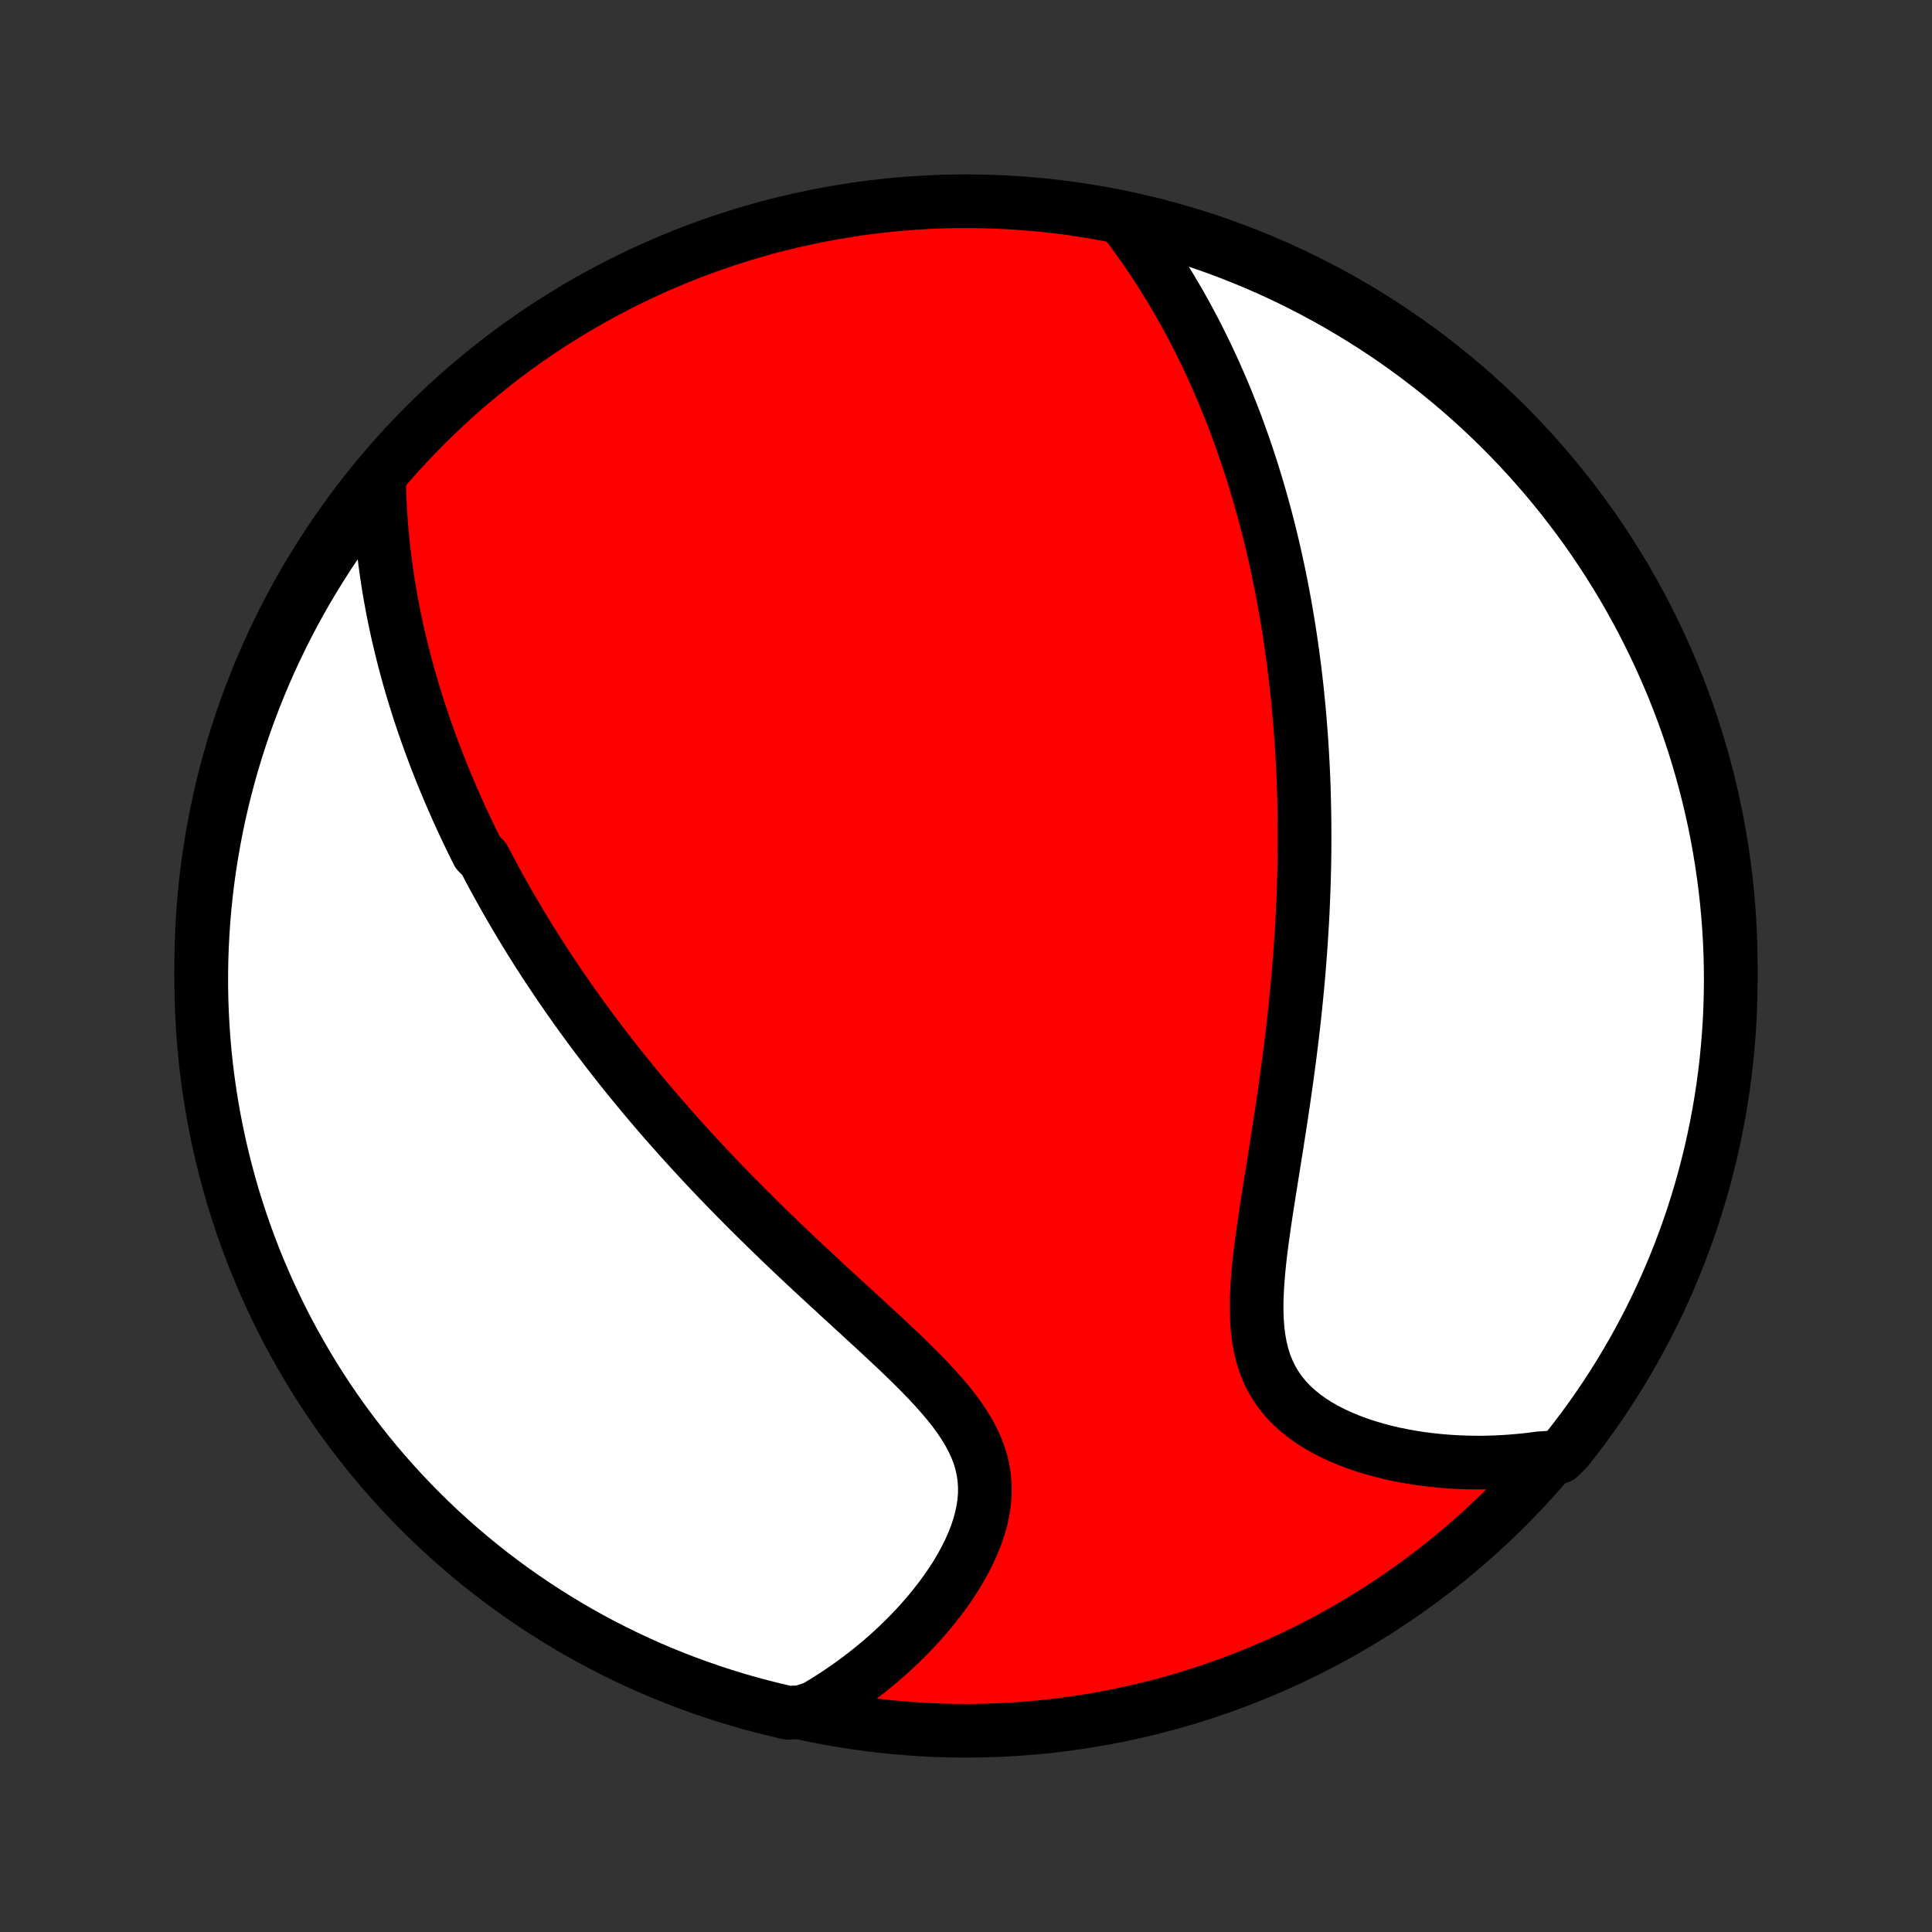 <?xml version="1.0" encoding="utf-8" standalone="no"?>
<!DOCTYPE svg PUBLIC "-//W3C//DTD SVG 1.1//EN"
  "http://www.w3.org/Graphics/SVG/1.1/DTD/svg11.dtd">
<!-- Created with matplotlib (http://matplotlib.org/) -->
<svg height="72pt" version="1.1" viewBox="0 0 72 72" width="72pt" xmlns="http://www.w3.org/2000/svg" xmlns:xlink="http://www.w3.org/1999/xlink">
 <rect x="0" y="0" width="72" height="72" fill="#333333" stroke="none"/>
 <defs>
  <style type="text/css">
*{stroke-linecap:butt;stroke-linejoin:round;}
  </style>
 </defs>
 <g id="figure_1">
  <g id="patch_1">
   <path d="
M0 72
L72 72
L72 0
L0 0
z
" style="fill:none;"/>
  </g>
  <g id="axes_1">
   <g id="PatchCollection_1">
    <defs>
     <path d="
M36 -7.5
C43.558 -7.5 50.808 -10.503 56.153 -15.848
C61.497 -21.192 64.5 -28.442 64.5 -36
C64.5 -43.558 61.497 -50.808 56.153 -56.153
C50.808 -61.497 43.558 -64.5 36 -64.5
C28.442 -64.5 21.192 -61.497 15.848 -56.153
C10.503 -50.808 7.5 -43.558 7.5 -36
C7.5 -28.442 10.503 -21.192 15.848 -15.848
C21.192 -10.503 28.442 -7.5 36 -7.5
z
" id="C0_0_a811fe30f3"/>
     <path d="
M14.127 -54.118
L14.134 -53.791
L14.146 -53.467
L14.16 -53.146
L14.179 -52.827
L14.201 -52.511
L14.227 -52.198
L14.256 -51.888
L14.288 -51.58
L14.324 -51.275
L14.362 -50.973
L14.404 -50.674
L14.448 -50.378
L14.495 -50.084
L14.544 -49.793
L14.597 -49.505
L14.651 -49.219
L14.708 -48.935
L14.768 -48.655
L14.829 -48.377
L14.893 -48.101
L14.959 -47.828
L15.026 -47.557
L15.096 -47.288
L15.167 -47.022
L15.241 -46.757
L15.316 -46.495
L15.393 -46.235
L15.472 -45.977
L15.552 -45.72
L15.634 -45.466
L15.717 -45.213
L15.802 -44.963
L15.889 -44.714
L15.977 -44.466
L16.067 -44.22
L16.158 -43.976
L16.25 -43.733
L16.344 -43.491
L16.44 -43.251
L16.536 -43.012
L16.635 -42.774
L16.734 -42.538
L16.835 -42.302
L16.938 -42.068
L17.041 -41.834
L17.146 -41.602
L17.253 -41.37
L17.361 -41.139
L17.471 -40.909
L17.581 -40.68
L17.694 -40.451
L17.807 -40.223
L18.039 -39.996
L18.157 -39.769
L18.277 -39.542
L18.398 -39.316
L18.521 -39.09
L18.646 -38.864
L18.772 -38.639
L18.899 -38.414
L19.029 -38.188
L19.16 -37.964
L19.293 -37.739
L19.427 -37.514
L19.564 -37.288
L19.702 -37.063
L19.842 -36.838
L19.984 -36.612
L20.128 -36.387
L20.274 -36.16
L20.422 -35.934
L20.573 -35.707
L20.725 -35.48
L20.879 -35.252
L21.036 -35.024
L21.195 -34.795
L21.357 -34.566
L21.52 -34.336
L21.686 -34.105
L21.855 -33.873
L22.026 -33.641
L22.2 -33.408
L22.377 -33.174
L22.556 -32.94
L22.738 -32.704
L22.923 -32.467
L23.11 -32.23
L23.301 -31.991
L23.495 -31.752
L23.692 -31.511
L23.891 -31.27
L24.094 -31.027
L24.301 -30.783
L24.51 -30.538
L24.723 -30.292
L24.939 -30.045
L25.159 -29.797
L25.382 -29.547
L25.608 -29.297
L25.838 -29.045
L26.072 -28.792
L26.309 -28.538
L26.55 -28.283
L26.794 -28.027
L27.042 -27.769
L27.294 -27.511
L27.549 -27.252
L27.808 -26.991
L28.07 -26.73
L28.336 -26.467
L28.605 -26.204
L28.877 -25.94
L29.152 -25.675
L29.431 -25.41
L29.712 -25.143
L29.996 -24.876
L30.282 -24.609
L30.571 -24.341
L30.862 -24.073
L31.154 -23.804
L31.447 -23.535
L31.741 -23.265
L32.035 -22.995
L32.329 -22.725
L32.623 -22.455
L32.914 -22.185
L33.204 -21.914
L33.49 -21.644
L33.772 -21.373
L34.049 -21.102
L34.32 -20.83
L34.583 -20.558
L34.838 -20.285
L35.082 -20.011
L35.315 -19.737
L35.535 -19.461
L35.739 -19.183
L35.928 -18.904
L36.099 -18.623
L36.25 -18.34
L36.381 -18.055
L36.491 -17.766
L36.578 -17.476
L36.643 -17.183
L36.684 -16.887
L36.703 -16.589
L36.7 -16.289
L36.674 -15.987
L36.627 -15.684
L36.561 -15.381
L36.475 -15.077
L36.372 -14.773
L36.251 -14.471
L36.116 -14.17
L35.966 -13.871
L35.802 -13.575
L35.627 -13.282
L35.44 -12.992
L35.243 -12.707
L35.036 -12.425
L34.821 -12.149
L34.598 -11.877
L34.368 -11.611
L34.131 -11.35
L33.888 -11.095
L33.639 -10.846
L33.386 -10.603
L33.127 -10.366
L32.865 -10.136
L32.598 -9.912
L32.328 -9.694
L32.055 -9.483
L31.779 -9.279
L31.5 -9.081
L31.219 -8.89
L30.936 -8.706
L30.65 -8.528
L30.362 -8.357
L29.851 -8.192
L29.366 -8.171
L28.883 -8.283
L28.403 -8.403
L27.924 -8.531
L27.449 -8.668
L26.976 -8.813
L26.505 -8.967
L26.038 -9.128
L25.573 -9.298
L25.112 -9.476
L24.654 -9.662
L24.199 -9.856
L23.748 -10.058
L23.301 -10.268
L22.858 -10.486
L22.418 -10.711
L21.983 -10.944
L21.552 -11.185
L21.126 -11.434
L20.704 -11.69
L20.286 -11.953
L19.874 -12.223
L19.466 -12.501
L19.063 -12.786
L18.666 -13.078
L18.274 -13.377
L17.887 -13.683
L17.506 -13.996
L17.13 -14.316
L16.76 -14.642
L16.396 -14.974
L16.038 -15.313
L15.686 -15.659
L15.34 -16.01
L15.001 -16.368
L14.668 -16.731
L14.341 -17.101
L14.021 -17.476
L13.708 -17.857
L13.401 -18.243
L13.102 -18.635
L12.809 -19.032
L12.524 -19.434
L12.245 -19.841
L11.974 -20.253
L11.71 -20.67
L11.454 -21.092
L11.205 -21.518
L10.963 -21.949
L10.729 -22.384
L10.503 -22.823
L10.285 -23.266
L10.074 -23.713
L9.872 -24.163
L9.677 -24.618
L9.49 -25.075
L9.312 -25.536
L9.141 -26.001
L8.979 -26.468
L8.825 -26.938
L8.679 -27.411
L8.542 -27.887
L8.413 -28.365
L8.292 -28.845
L8.18 -29.328
L8.076 -29.812
L7.981 -30.299
L7.894 -30.787
L7.816 -31.277
L7.746 -31.768
L7.685 -32.261
L7.633 -32.754
L7.589 -33.249
L7.554 -33.744
L7.528 -34.24
L7.51 -34.737
L7.501 -35.234
L7.501 -35.732
L7.509 -36.229
L7.526 -36.726
L7.552 -37.224
L7.586 -37.72
L7.629 -38.217
L7.681 -38.712
L7.741 -39.207
L7.81 -39.7
L7.888 -40.193
L7.974 -40.684
L8.068 -41.174
L8.171 -41.663
L8.283 -42.149
L8.403 -42.634
L8.531 -43.117
L8.668 -43.597
L8.813 -44.076
L8.967 -44.551
L9.128 -45.025
L9.298 -45.495
L9.476 -45.962
L9.662 -46.427
L9.856 -46.888
L10.058 -47.346
L10.268 -47.801
L10.486 -48.252
L10.711 -48.699
L10.944 -49.142
L11.185 -49.582
L11.434 -50.017
L11.69 -50.448
L11.953 -50.874
L12.223 -51.296
L12.501 -51.714
L12.786 -52.126
L13.078 -52.534
L13.377 -52.937
L13.683 -53.334
z
" id="C0_1_c064670130"/>
     <path d="
M41.891 -63.795
L42.089 -63.535
L42.282 -63.274
L42.471 -63.013
L42.654 -62.752
L42.834 -62.491
L43.009 -62.229
L43.179 -61.968
L43.346 -61.707
L43.508 -61.446
L43.666 -61.186
L43.819 -60.925
L43.969 -60.666
L44.115 -60.406
L44.258 -60.148
L44.396 -59.889
L44.532 -59.631
L44.663 -59.374
L44.791 -59.117
L44.916 -58.861
L45.038 -58.605
L45.157 -58.35
L45.273 -58.096
L45.385 -57.842
L45.495 -57.589
L45.602 -57.336
L45.706 -57.084
L45.808 -56.832
L45.907 -56.581
L46.004 -56.33
L46.098 -56.08
L46.189 -55.83
L46.279 -55.581
L46.366 -55.332
L46.451 -55.083
L46.534 -54.835
L46.614 -54.587
L46.693 -54.339
L46.77 -54.091
L46.844 -53.843
L46.917 -53.596
L46.988 -53.349
L47.057 -53.101
L47.125 -52.854
L47.19 -52.607
L47.254 -52.359
L47.316 -52.112
L47.377 -51.864
L47.436 -51.616
L47.493 -51.368
L47.549 -51.119
L47.603 -50.87
L47.656 -50.621
L47.707 -50.371
L47.757 -50.12
L47.805 -49.869
L47.852 -49.617
L47.898 -49.365
L47.942 -49.112
L47.984 -48.858
L48.026 -48.603
L48.066 -48.347
L48.104 -48.091
L48.141 -47.833
L48.177 -47.574
L48.211 -47.314
L48.245 -47.053
L48.276 -46.79
L48.307 -46.526
L48.336 -46.261
L48.363 -45.994
L48.39 -45.726
L48.415 -45.456
L48.438 -45.185
L48.46 -44.912
L48.481 -44.637
L48.501 -44.36
L48.519 -44.081
L48.535 -43.801
L48.55 -43.518
L48.564 -43.233
L48.576 -42.947
L48.587 -42.658
L48.596 -42.366
L48.603 -42.073
L48.609 -41.777
L48.614 -41.478
L48.616 -41.177
L48.617 -40.873
L48.617 -40.567
L48.615 -40.258
L48.611 -39.947
L48.605 -39.633
L48.597 -39.315
L48.588 -38.995
L48.576 -38.672
L48.563 -38.346
L48.548 -38.017
L48.531 -37.685
L48.511 -37.35
L48.49 -37.012
L48.467 -36.671
L48.442 -36.327
L48.414 -35.98
L48.385 -35.629
L48.353 -35.275
L48.319 -34.919
L48.283 -34.559
L48.245 -34.197
L48.204 -33.831
L48.162 -33.462
L48.117 -33.091
L48.07 -32.717
L48.021 -32.34
L47.97 -31.961
L47.917 -31.579
L47.862 -31.195
L47.806 -30.809
L47.748 -30.421
L47.688 -30.031
L47.627 -29.64
L47.566 -29.248
L47.503 -28.854
L47.44 -28.46
L47.377 -28.066
L47.314 -27.671
L47.252 -27.277
L47.191 -26.884
L47.132 -26.492
L47.076 -26.102
L47.023 -25.714
L46.974 -25.329
L46.931 -24.947
L46.894 -24.57
L46.864 -24.197
L46.843 -23.83
L46.831 -23.469
L46.831 -23.115
L46.844 -22.769
L46.87 -22.432
L46.912 -22.104
L46.97 -21.785
L47.046 -21.478
L47.14 -21.182
L47.254 -20.898
L47.386 -20.626
L47.539 -20.366
L47.71 -20.119
L47.9 -19.885
L48.108 -19.663
L48.333 -19.454
L48.573 -19.257
L48.828 -19.072
L49.097 -18.899
L49.378 -18.738
L49.669 -18.588
L49.971 -18.448
L50.281 -18.32
L50.598 -18.201
L50.921 -18.093
L51.25 -17.995
L51.583 -17.906
L51.92 -17.826
L52.26 -17.756
L52.602 -17.694
L52.946 -17.641
L53.291 -17.597
L53.636 -17.561
L53.982 -17.532
L54.327 -17.512
L54.672 -17.499
L55.015 -17.493
L55.358 -17.495
L55.698 -17.505
L56.037 -17.521
L56.374 -17.544
L56.709 -17.574
L57.042 -17.61
L57.371 -17.653
L58.105 -17.702
L58.415 -18.01
L58.719 -18.399
L59.016 -18.793
L59.306 -19.192
L59.589 -19.596
L59.864 -20.005
L60.132 -20.419
L60.393 -20.838
L60.647 -21.262
L60.893 -21.69
L61.131 -22.122
L61.362 -22.558
L61.585 -22.999
L61.8 -23.444
L62.008 -23.892
L62.207 -24.344
L62.398 -24.8
L62.582 -25.259
L62.757 -25.721
L62.925 -26.187
L63.084 -26.655
L63.234 -27.127
L63.377 -27.601
L63.511 -28.077
L63.636 -28.556
L63.754 -29.038
L63.863 -29.521
L63.963 -30.006
L64.055 -30.494
L64.138 -30.982
L64.213 -31.473
L64.279 -31.965
L64.337 -32.458
L64.385 -32.952
L64.426 -33.447
L64.457 -33.942
L64.48 -34.439
L64.494 -34.936
L64.5 -35.433
L64.497 -35.93
L64.485 -36.428
L64.465 -36.925
L64.435 -37.422
L64.397 -37.919
L64.351 -38.414
L64.296 -38.91
L64.232 -39.404
L64.16 -39.897
L64.079 -40.389
L63.99 -40.88
L63.892 -41.37
L63.785 -41.857
L63.67 -42.343
L63.547 -42.827
L63.415 -43.309
L63.275 -43.789
L63.127 -44.266
L62.97 -44.741
L62.805 -45.213
L62.632 -45.682
L62.451 -46.148
L62.262 -46.612
L62.064 -47.072
L61.859 -47.528
L61.646 -47.981
L61.425 -48.431
L61.197 -48.877
L60.96 -49.318
L60.717 -49.756
L60.465 -50.19
L60.206 -50.619
L59.94 -51.044
L59.666 -51.464
L59.386 -51.879
L59.098 -52.29
L58.803 -52.695
L58.501 -53.096
L58.193 -53.491
L57.877 -53.881
L57.555 -54.266
L57.226 -54.645
L56.891 -55.018
L56.55 -55.386
L56.202 -55.748
L55.848 -56.103
L55.488 -56.453
L55.122 -56.796
L54.75 -57.133
L54.373 -57.463
L53.99 -57.787
L53.601 -58.105
L53.207 -58.415
L52.808 -58.719
L52.404 -59.016
L51.995 -59.306
L51.581 -59.589
L51.162 -59.864
L50.738 -60.132
L50.31 -60.393
L49.878 -60.647
L49.441 -60.893
L49.001 -61.131
L48.556 -61.362
L48.108 -61.585
L47.656 -61.8
L47.2 -62.008
L46.741 -62.207
L46.279 -62.398
L45.813 -62.582
L45.345 -62.757
L44.873 -62.925
L44.399 -63.084
L43.923 -63.234
L43.444 -63.377
L42.962 -63.511
L42.479 -63.636
z
" id="C0_2_759a70d79e"/>
    </defs>
    <g clip-path="url(#p1bffca34e9)">
     <use style="fill:#ff0000;stroke:#000000;stroke-width:2.0;" x="0.0" xlink:href="#C0_0_a811fe30f3" y="72.0"/>
    </g>
    <g clip-path="url(#p1bffca34e9)">
     <use style="fill:#ffffff;stroke:#000000;stroke-width:2.0;" x="0.0" xlink:href="#C0_1_c064670130" y="72.0"/>
    </g>
    <g clip-path="url(#p1bffca34e9)">
     <use style="fill:#ffffff;stroke:#000000;stroke-width:2.0;" x="0.0" xlink:href="#C0_2_759a70d79e" y="72.0"/>
    </g>
   </g>
  </g>
 </g>
 <defs>
  <clipPath id="p1bffca34e9">
   <rect height="72.0" width="72.0" x="0.0" y="0.0"/>
  </clipPath>
 </defs>
</svg>
